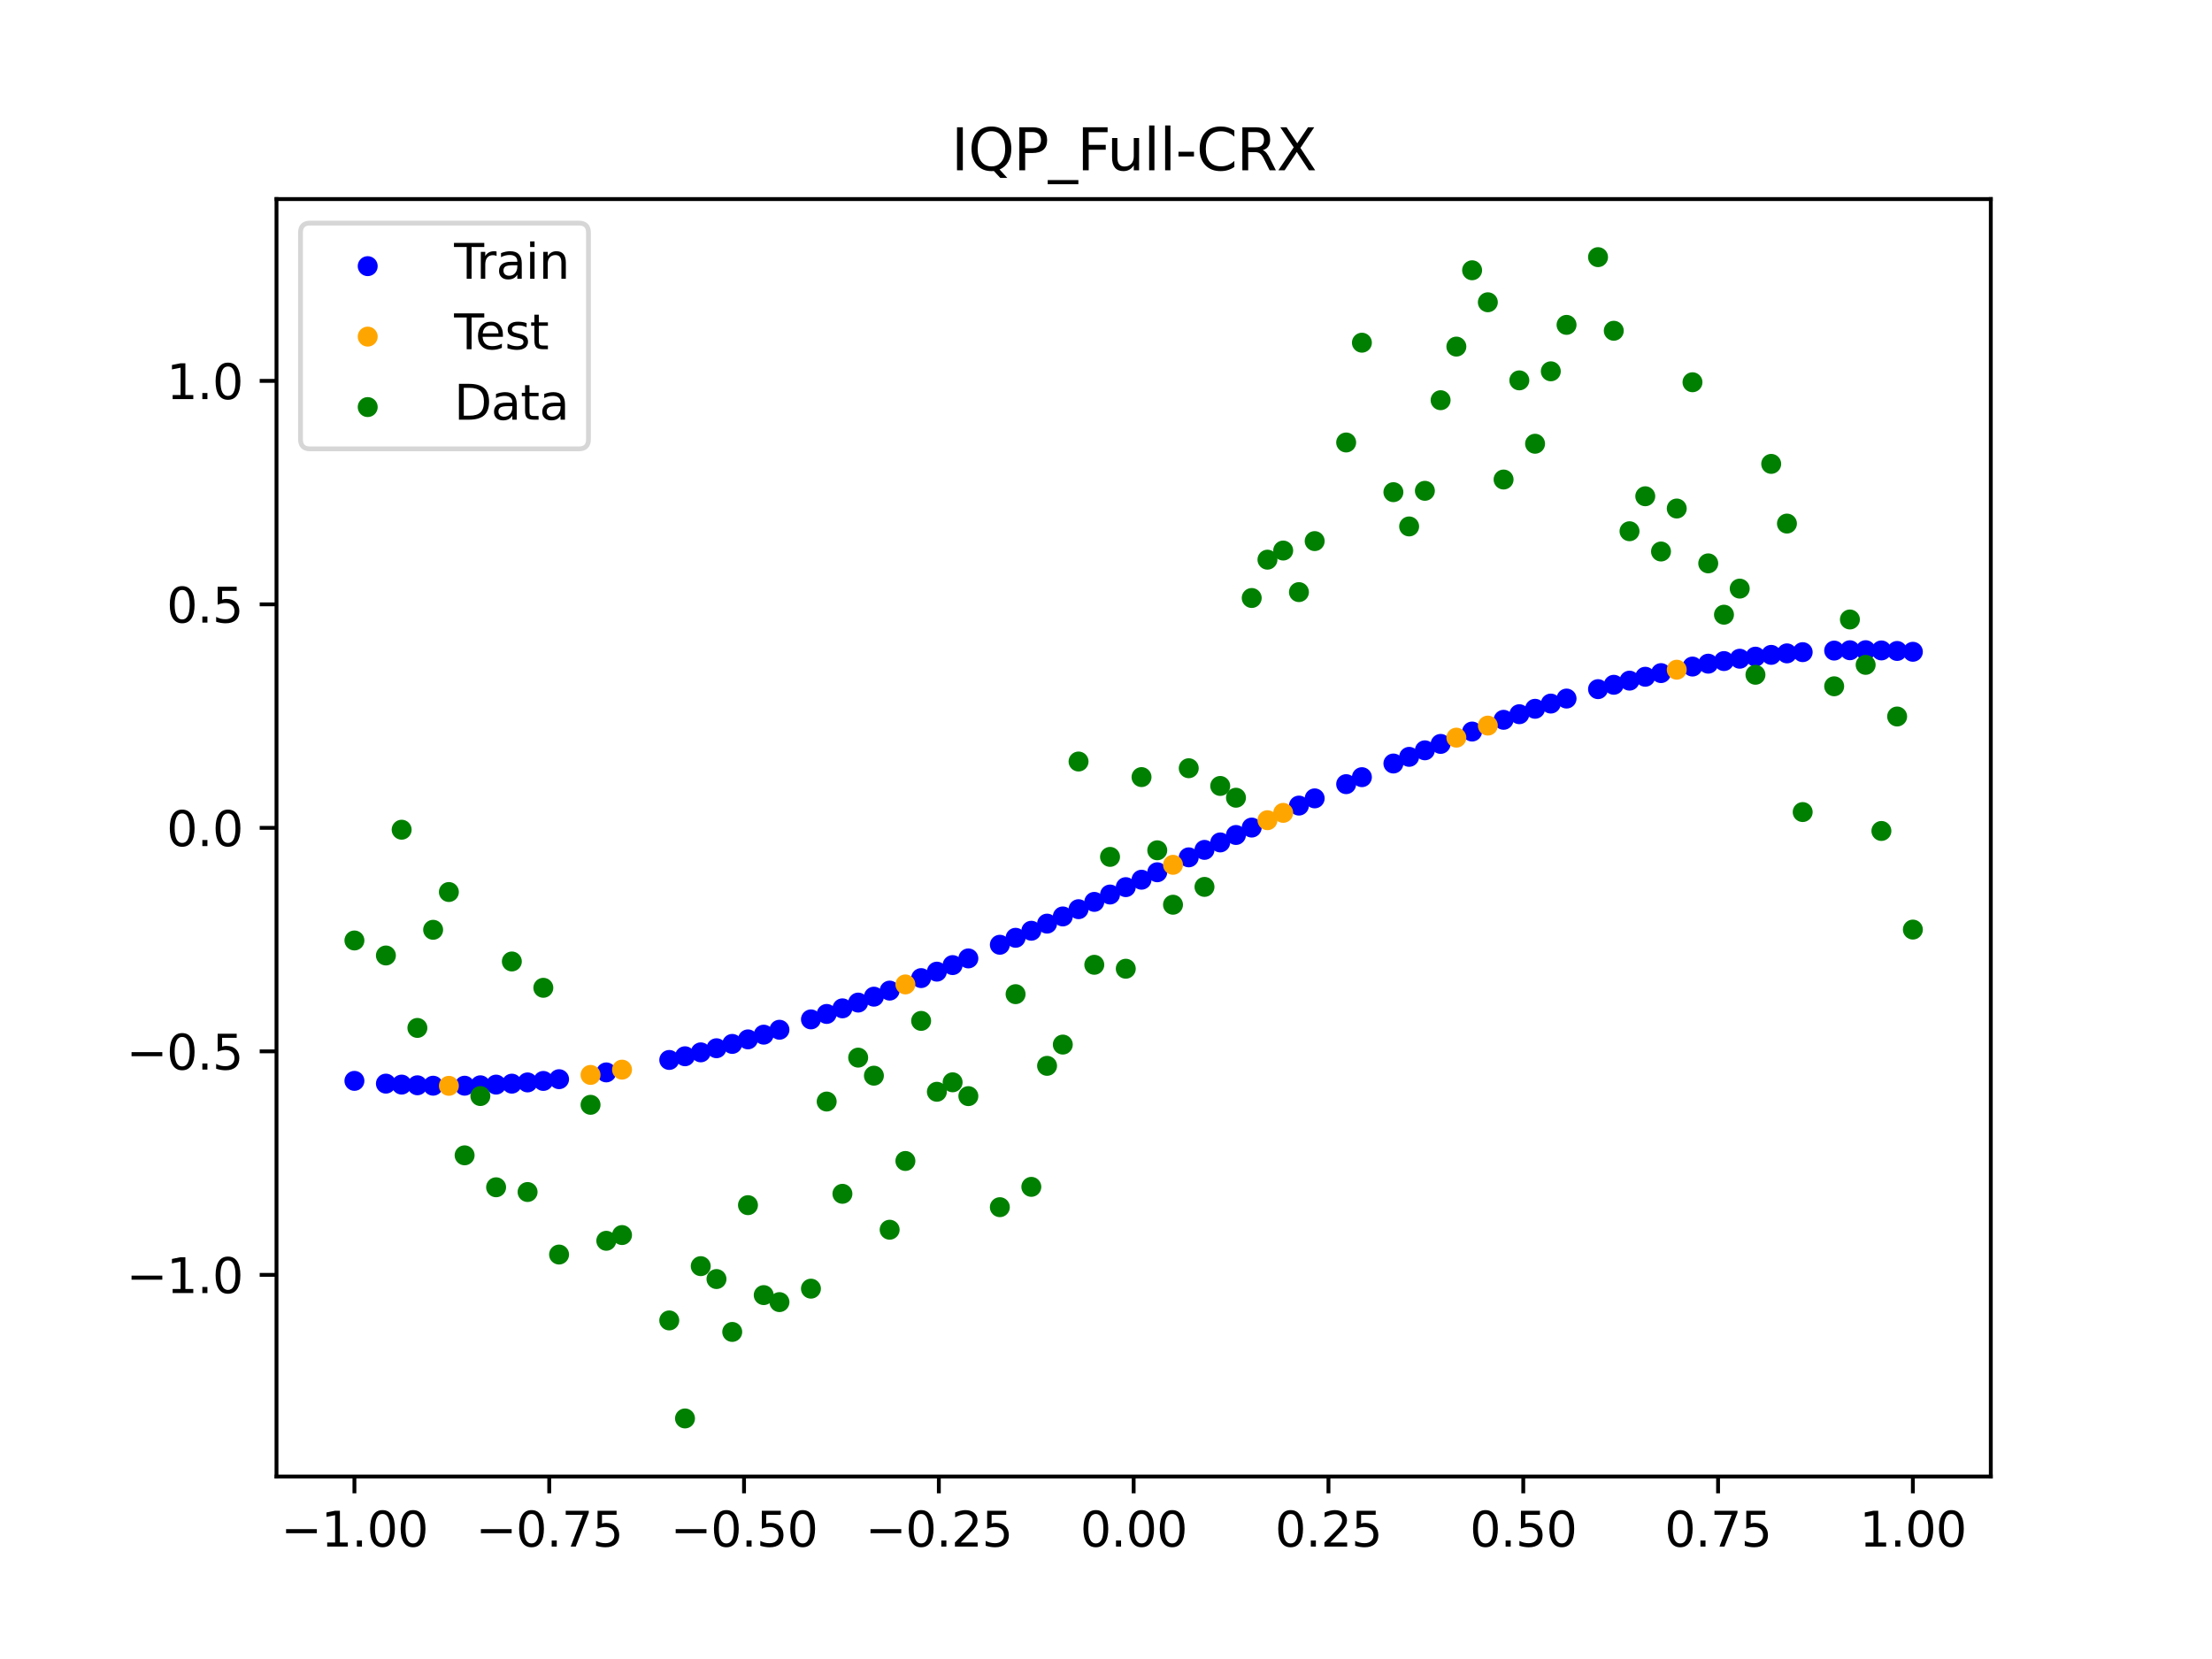 <?xml version="1.0" encoding="utf-8" standalone="no"?>
<!DOCTYPE svg PUBLIC "-//W3C//DTD SVG 1.1//EN"
  "http://www.w3.org/Graphics/SVG/1.1/DTD/svg11.dtd">
<svg xmlns:xlink="http://www.w3.org/1999/xlink" width="460.8pt" height="345.6pt" viewBox="0 0 460.8 345.6" xmlns="http://www.w3.org/2000/svg" version="1.1">
 <defs>
  <style type="text/css">*{stroke-linejoin: round; stroke-linecap: butt}</style>
 </defs>
 <g id="figure_1">
  <g id="patch_1">
   <path d="M 0 345.6 
L 460.8 345.6 
L 460.8 0 
L 0 0 
z
" style="fill: #ffffff"/>
  </g>
  <g id="axes_1">
   <g id="patch_2">
    <path d="M 57.6 307.584 
L 414.72 307.584 
L 414.72 41.472 
L 57.6 41.472 
z
" style="fill: #ffffff"/>
   </g>
   <g id="PathCollection_1">
    <defs>
     <path id="maf95f5874e" d="M 0 1.581 
C 0.419 1.581 0.822 1.415 1.118 1.118 
C 1.415 0.822 1.581 0.419 1.581 0 
C 1.581 -0.419 1.415 -0.822 1.118 -1.118 
C 0.822 -1.415 0.419 -1.581 0 -1.581 
C -0.419 -1.581 -0.822 -1.415 -1.118 -1.118 
C -1.415 -0.822 -1.581 -0.419 -1.581 0 
C -1.581 0.419 -1.415 0.822 -1.118 1.118 
C -0.822 1.415 -0.419 1.581 0 1.581 
z
" style="stroke: #0000ff"/>
    </defs>
    <g clip-path="url(#pf0120aef61)">
     <use xlink:href="#maf95f5874e" x="178.772" y="208.856" style="fill: #0000ff; stroke: #0000ff"/>
     <use xlink:href="#maf95f5874e" x="234.52" y="184.807" style="fill: #0000ff; stroke: #0000ff"/>
     <use xlink:href="#maf95f5874e" x="142.699" y="220.039" style="fill: #0000ff; stroke: #0000ff"/>
     <use xlink:href="#maf95f5874e" x="336.18" y="142.653" style="fill: #0000ff; stroke: #0000ff"/>
     <use xlink:href="#maf95f5874e" x="198.448" y="201.046" style="fill: #0000ff; stroke: #0000ff"/>
     <use xlink:href="#maf95f5874e" x="80.391" y="225.74" style="fill: #0000ff; stroke: #0000ff"/>
     <use xlink:href="#maf95f5874e" x="382.091" y="135.53" style="fill: #0000ff; stroke: #0000ff"/>
     <use xlink:href="#maf95f5874e" x="391.929" y="135.496" style="fill: #0000ff; stroke: #0000ff"/>
     <use xlink:href="#maf95f5874e" x="106.626" y="225.744" style="fill: #0000ff; stroke: #0000ff"/>
     <use xlink:href="#maf95f5874e" x="300.107" y="154.971" style="fill: #0000ff; stroke: #0000ff"/>
     <use xlink:href="#maf95f5874e" x="159.096" y="215.539" style="fill: #0000ff; stroke: #0000ff"/>
     <use xlink:href="#maf95f5874e" x="368.973" y="136.422" style="fill: #0000ff; stroke: #0000ff"/>
     <use xlink:href="#maf95f5874e" x="319.783" y="147.655" style="fill: #0000ff; stroke: #0000ff"/>
     <use xlink:href="#maf95f5874e" x="113.185" y="225.179" style="fill: #0000ff; stroke: #0000ff"/>
     <use xlink:href="#maf95f5874e" x="398.487" y="135.779" style="fill: #0000ff; stroke: #0000ff"/>
     <use xlink:href="#maf95f5874e" x="155.816" y="216.523" style="fill: #0000ff; stroke: #0000ff"/>
     <use xlink:href="#maf95f5874e" x="355.856" y="138.256" style="fill: #0000ff; stroke: #0000ff"/>
     <use xlink:href="#maf95f5874e" x="211.565" y="195.36" style="fill: #0000ff; stroke: #0000ff"/>
     <use xlink:href="#maf95f5874e" x="126.302" y="223.401" style="fill: #0000ff; stroke: #0000ff"/>
     <use xlink:href="#maf95f5874e" x="254.196" y="175.493" style="fill: #0000ff; stroke: #0000ff"/>
     <use xlink:href="#maf95f5874e" x="270.593" y="167.819" style="fill: #0000ff; stroke: #0000ff"/>
     <use xlink:href="#maf95f5874e" x="346.018" y="140.219" style="fill: #0000ff; stroke: #0000ff"/>
     <use xlink:href="#maf95f5874e" x="290.269" y="159.054" style="fill: #0000ff; stroke: #0000ff"/>
     <use xlink:href="#maf95f5874e" x="339.459" y="141.792" style="fill: #0000ff; stroke: #0000ff"/>
     <use xlink:href="#maf95f5874e" x="241.079" y="181.71" style="fill: #0000ff; stroke: #0000ff"/>
     <use xlink:href="#maf95f5874e" x="208.286" y="196.811" style="fill: #0000ff; stroke: #0000ff"/>
     <use xlink:href="#maf95f5874e" x="195.168" y="202.413" style="fill: #0000ff; stroke: #0000ff"/>
     <use xlink:href="#maf95f5874e" x="273.872" y="166.315" style="fill: #0000ff; stroke: #0000ff"/>
     <use xlink:href="#maf95f5874e" x="306.666" y="152.394" style="fill: #0000ff; stroke: #0000ff"/>
     <use xlink:href="#maf95f5874e" x="362.415" y="137.224" style="fill: #0000ff; stroke: #0000ff"/>
     <use xlink:href="#maf95f5874e" x="172.213" y="211.224" style="fill: #0000ff; stroke: #0000ff"/>
     <use xlink:href="#maf95f5874e" x="109.905" y="225.489" style="fill: #0000ff; stroke: #0000ff"/>
     <use xlink:href="#maf95f5874e" x="326.342" y="145.522" style="fill: #0000ff; stroke: #0000ff"/>
     <use xlink:href="#maf95f5874e" x="185.33" y="206.364" style="fill: #0000ff; stroke: #0000ff"/>
     <use xlink:href="#maf95f5874e" x="86.95" y="226.085" style="fill: #0000ff; stroke: #0000ff"/>
     <use xlink:href="#maf95f5874e" x="182.051" y="207.625" style="fill: #0000ff; stroke: #0000ff"/>
     <use xlink:href="#maf95f5874e" x="214.844" y="193.892" style="fill: #0000ff; stroke: #0000ff"/>
     <use xlink:href="#maf95f5874e" x="385.37" y="135.458" style="fill: #0000ff; stroke: #0000ff"/>
     <use xlink:href="#maf95f5874e" x="280.431" y="163.354" style="fill: #0000ff; stroke: #0000ff"/>
     <use xlink:href="#maf95f5874e" x="73.833" y="225.164" style="fill: #0000ff; stroke: #0000ff"/>
     <use xlink:href="#maf95f5874e" x="90.229" y="226.172" style="fill: #0000ff; stroke: #0000ff"/>
     <use xlink:href="#maf95f5874e" x="316.504" y="148.783" style="fill: #0000ff; stroke: #0000ff"/>
     <use xlink:href="#maf95f5874e" x="83.671" y="225.941" style="fill: #0000ff; stroke: #0000ff"/>
     <use xlink:href="#maf95f5874e" x="227.962" y="187.878" style="fill: #0000ff; stroke: #0000ff"/>
     <use xlink:href="#maf95f5874e" x="342.739" y="140.98" style="fill: #0000ff; stroke: #0000ff"/>
     <use xlink:href="#maf95f5874e" x="313.224" y="149.951" style="fill: #0000ff; stroke: #0000ff"/>
     <use xlink:href="#maf95f5874e" x="221.403" y="190.91" style="fill: #0000ff; stroke: #0000ff"/>
     <use xlink:href="#maf95f5874e" x="293.548" y="157.666" style="fill: #0000ff; stroke: #0000ff"/>
     <use xlink:href="#maf95f5874e" x="247.638" y="178.601" style="fill: #0000ff; stroke: #0000ff"/>
     <use xlink:href="#maf95f5874e" x="139.42" y="220.807" style="fill: #0000ff; stroke: #0000ff"/>
     <use xlink:href="#maf95f5874e" x="96.788" y="226.172" style="fill: #0000ff; stroke: #0000ff"/>
     <use xlink:href="#maf95f5874e" x="201.727" y="199.656" style="fill: #0000ff; stroke: #0000ff"/>
     <use xlink:href="#maf95f5874e" x="152.537" y="217.466" style="fill: #0000ff; stroke: #0000ff"/>
     <use xlink:href="#maf95f5874e" x="323.062" y="146.567" style="fill: #0000ff; stroke: #0000ff"/>
     <use xlink:href="#maf95f5874e" x="168.934" y="212.357" style="fill: #0000ff; stroke: #0000ff"/>
     <use xlink:href="#maf95f5874e" x="231.241" y="186.346" style="fill: #0000ff; stroke: #0000ff"/>
     <use xlink:href="#maf95f5874e" x="257.476" y="173.943" style="fill: #0000ff; stroke: #0000ff"/>
     <use xlink:href="#maf95f5874e" x="296.828" y="156.305" style="fill: #0000ff; stroke: #0000ff"/>
     <use xlink:href="#maf95f5874e" x="250.917" y="177.046" style="fill: #0000ff; stroke: #0000ff"/>
     <use xlink:href="#maf95f5874e" x="100.067" y="226.086" style="fill: #0000ff; stroke: #0000ff"/>
     <use xlink:href="#maf95f5874e" x="283.71" y="161.899" style="fill: #0000ff; stroke: #0000ff"/>
     <use xlink:href="#maf95f5874e" x="103.347" y="225.943" style="fill: #0000ff; stroke: #0000ff"/>
     <use xlink:href="#maf95f5874e" x="224.682" y="189.4" style="fill: #0000ff; stroke: #0000ff"/>
     <use xlink:href="#maf95f5874e" x="116.464" y="224.814" style="fill: #0000ff; stroke: #0000ff"/>
     <use xlink:href="#maf95f5874e" x="365.694" y="136.794" style="fill: #0000ff; stroke: #0000ff"/>
     <use xlink:href="#maf95f5874e" x="191.889" y="203.756" style="fill: #0000ff; stroke: #0000ff"/>
     <use xlink:href="#maf95f5874e" x="332.9" y="143.563" style="fill: #0000ff; stroke: #0000ff"/>
     <use xlink:href="#maf95f5874e" x="352.577" y="138.856" style="fill: #0000ff; stroke: #0000ff"/>
     <use xlink:href="#maf95f5874e" x="237.8" y="183.261" style="fill: #0000ff; stroke: #0000ff"/>
     <use xlink:href="#maf95f5874e" x="218.124" y="192.409" style="fill: #0000ff; stroke: #0000ff"/>
     <use xlink:href="#maf95f5874e" x="175.492" y="210.056" style="fill: #0000ff; stroke: #0000ff"/>
     <use xlink:href="#maf95f5874e" x="375.532" y="135.856" style="fill: #0000ff; stroke: #0000ff"/>
     <use xlink:href="#maf95f5874e" x="388.649" y="135.446" style="fill: #0000ff; stroke: #0000ff"/>
     <use xlink:href="#maf95f5874e" x="372.253" y="136.109" style="fill: #0000ff; stroke: #0000ff"/>
     <use xlink:href="#maf95f5874e" x="395.208" y="135.607" style="fill: #0000ff; stroke: #0000ff"/>
     <use xlink:href="#maf95f5874e" x="359.135" y="137.712" style="fill: #0000ff; stroke: #0000ff"/>
     <use xlink:href="#maf95f5874e" x="149.258" y="218.367" style="fill: #0000ff; stroke: #0000ff"/>
     <use xlink:href="#maf95f5874e" x="162.375" y="214.516" style="fill: #0000ff; stroke: #0000ff"/>
     <use xlink:href="#maf95f5874e" x="145.978" y="219.225" style="fill: #0000ff; stroke: #0000ff"/>
     <use xlink:href="#maf95f5874e" x="260.755" y="172.399" style="fill: #0000ff; stroke: #0000ff"/>
    </g>
   </g>
   <g id="PathCollection_2">
    <defs>
     <path id="mc5b96dbd8c" d="M 0 1.581 
C 0.419 1.581 0.822 1.415 1.118 1.118 
C 1.415 0.822 1.581 0.419 1.581 0 
C 1.581 -0.419 1.415 -0.822 1.118 -1.118 
C 0.822 -1.415 0.419 -1.581 0 -1.581 
C -0.419 -1.581 -0.822 -1.415 -1.118 -1.118 
C -1.415 -0.822 -1.581 -0.419 -1.581 0 
C -1.581 0.419 -1.415 0.822 -1.118 1.118 
C -0.822 1.415 -0.419 1.581 0 1.581 
z
" style="stroke: #ffa500"/>
    </defs>
    <g clip-path="url(#pf0120aef61)">
     <use xlink:href="#mc5b96dbd8c" x="303.386" y="153.666" style="fill: #ffa500; stroke: #ffa500"/>
     <use xlink:href="#mc5b96dbd8c" x="309.945" y="151.155" style="fill: #ffa500; stroke: #ffa500"/>
     <use xlink:href="#mc5b96dbd8c" x="349.297" y="139.511" style="fill: #ffa500; stroke: #ffa500"/>
     <use xlink:href="#mc5b96dbd8c" x="129.581" y="222.826" style="fill: #ffa500; stroke: #ffa500"/>
     <use xlink:href="#mc5b96dbd8c" x="264.034" y="170.863" style="fill: #ffa500; stroke: #ffa500"/>
     <use xlink:href="#mc5b96dbd8c" x="267.314" y="169.335" style="fill: #ffa500; stroke: #ffa500"/>
     <use xlink:href="#mc5b96dbd8c" x="123.023" y="223.924" style="fill: #ffa500; stroke: #ffa500"/>
     <use xlink:href="#mc5b96dbd8c" x="244.358" y="180.156" style="fill: #ffa500; stroke: #ffa500"/>
     <use xlink:href="#mc5b96dbd8c" x="188.61" y="205.074" style="fill: #ffa500; stroke: #ffa500"/>
     <use xlink:href="#mc5b96dbd8c" x="93.509" y="226.2" style="fill: #ffa500; stroke: #ffa500"/>
    </g>
   </g>
   <g id="PathCollection_3">
    <defs>
     <path id="mec79a2d288" d="M 0 1.581 
C 0.419 1.581 0.822 1.415 1.118 1.118 
C 1.415 0.822 1.581 0.419 1.581 0 
C 1.581 -0.419 1.415 -0.822 1.118 -1.118 
C 0.822 -1.415 0.419 -1.581 0 -1.581 
C -0.419 -1.581 -0.822 -1.415 -1.118 -1.118 
C -1.415 -0.822 -1.581 -0.419 -1.581 0 
C -1.581 0.419 -1.415 0.822 -1.118 1.118 
C -0.822 1.415 -0.419 1.581 0 1.581 
z
" style="stroke: #008000"/>
    </defs>
    <g clip-path="url(#pf0120aef61)">
     <use xlink:href="#mec79a2d288" x="178.772" y="220.323" style="fill: #008000; stroke: #008000"/>
     <use xlink:href="#mec79a2d288" x="234.52" y="201.804" style="fill: #008000; stroke: #008000"/>
     <use xlink:href="#mec79a2d288" x="142.699" y="295.488" style="fill: #008000; stroke: #008000"/>
     <use xlink:href="#mec79a2d288" x="336.18" y="68.903" style="fill: #008000; stroke: #008000"/>
     <use xlink:href="#mec79a2d288" x="198.448" y="225.464" style="fill: #008000; stroke: #008000"/>
     <use xlink:href="#mec79a2d288" x="80.391" y="199.045" style="fill: #008000; stroke: #008000"/>
     <use xlink:href="#mec79a2d288" x="382.091" y="142.966" style="fill: #008000; stroke: #008000"/>
     <use xlink:href="#mec79a2d288" x="391.929" y="173.105" style="fill: #008000; stroke: #008000"/>
     <use xlink:href="#mec79a2d288" x="106.626" y="200.292" style="fill: #008000; stroke: #008000"/>
     <use xlink:href="#mec79a2d288" x="300.107" y="83.37" style="fill: #008000; stroke: #008000"/>
     <use xlink:href="#mec79a2d288" x="159.096" y="269.794" style="fill: #008000; stroke: #008000"/>
     <use xlink:href="#mec79a2d288" x="368.973" y="96.637" style="fill: #008000; stroke: #008000"/>
     <use xlink:href="#mec79a2d288" x="319.783" y="92.44" style="fill: #008000; stroke: #008000"/>
     <use xlink:href="#mec79a2d288" x="113.185" y="205.778" style="fill: #008000; stroke: #008000"/>
     <use xlink:href="#mec79a2d288" x="398.487" y="193.648" style="fill: #008000; stroke: #008000"/>
     <use xlink:href="#mec79a2d288" x="155.816" y="251.055" style="fill: #008000; stroke: #008000"/>
     <use xlink:href="#mec79a2d288" x="355.856" y="117.359" style="fill: #008000; stroke: #008000"/>
     <use xlink:href="#mec79a2d288" x="211.565" y="207.101" style="fill: #008000; stroke: #008000"/>
     <use xlink:href="#mec79a2d288" x="126.302" y="258.48" style="fill: #008000; stroke: #008000"/>
     <use xlink:href="#mec79a2d288" x="254.196" y="163.728" style="fill: #008000; stroke: #008000"/>
     <use xlink:href="#mec79a2d288" x="270.593" y="123.348" style="fill: #008000; stroke: #008000"/>
     <use xlink:href="#mec79a2d288" x="346.018" y="114.889" style="fill: #008000; stroke: #008000"/>
     <use xlink:href="#mec79a2d288" x="290.269" y="102.528" style="fill: #008000; stroke: #008000"/>
     <use xlink:href="#mec79a2d288" x="339.459" y="110.666" style="fill: #008000; stroke: #008000"/>
     <use xlink:href="#mec79a2d288" x="241.079" y="177.133" style="fill: #008000; stroke: #008000"/>
     <use xlink:href="#mec79a2d288" x="208.286" y="251.477" style="fill: #008000; stroke: #008000"/>
     <use xlink:href="#mec79a2d288" x="195.168" y="227.437" style="fill: #008000; stroke: #008000"/>
     <use xlink:href="#mec79a2d288" x="273.872" y="112.721" style="fill: #008000; stroke: #008000"/>
     <use xlink:href="#mec79a2d288" x="306.666" y="56.303" style="fill: #008000; stroke: #008000"/>
     <use xlink:href="#mec79a2d288" x="362.415" y="122.619" style="fill: #008000; stroke: #008000"/>
     <use xlink:href="#mec79a2d288" x="172.213" y="229.472" style="fill: #008000; stroke: #008000"/>
     <use xlink:href="#mec79a2d288" x="109.905" y="248.318" style="fill: #008000; stroke: #008000"/>
     <use xlink:href="#mec79a2d288" x="326.342" y="67.676" style="fill: #008000; stroke: #008000"/>
     <use xlink:href="#mec79a2d288" x="185.33" y="256.174" style="fill: #008000; stroke: #008000"/>
     <use xlink:href="#mec79a2d288" x="86.95" y="214.136" style="fill: #008000; stroke: #008000"/>
     <use xlink:href="#mec79a2d288" x="182.051" y="224.084" style="fill: #008000; stroke: #008000"/>
     <use xlink:href="#mec79a2d288" x="214.844" y="247.244" style="fill: #008000; stroke: #008000"/>
     <use xlink:href="#mec79a2d288" x="385.37" y="129.05" style="fill: #008000; stroke: #008000"/>
     <use xlink:href="#mec79a2d288" x="280.431" y="92.177" style="fill: #008000; stroke: #008000"/>
     <use xlink:href="#mec79a2d288" x="73.833" y="195.919" style="fill: #008000; stroke: #008000"/>
     <use xlink:href="#mec79a2d288" x="90.229" y="193.694" style="fill: #008000; stroke: #008000"/>
     <use xlink:href="#mec79a2d288" x="316.504" y="79.238" style="fill: #008000; stroke: #008000"/>
     <use xlink:href="#mec79a2d288" x="83.671" y="172.844" style="fill: #008000; stroke: #008000"/>
     <use xlink:href="#mec79a2d288" x="227.962" y="200.985" style="fill: #008000; stroke: #008000"/>
     <use xlink:href="#mec79a2d288" x="342.739" y="103.379" style="fill: #008000; stroke: #008000"/>
     <use xlink:href="#mec79a2d288" x="313.224" y="99.894" style="fill: #008000; stroke: #008000"/>
     <use xlink:href="#mec79a2d288" x="221.403" y="217.604" style="fill: #008000; stroke: #008000"/>
     <use xlink:href="#mec79a2d288" x="293.548" y="109.667" style="fill: #008000; stroke: #008000"/>
     <use xlink:href="#mec79a2d288" x="247.638" y="160.036" style="fill: #008000; stroke: #008000"/>
     <use xlink:href="#mec79a2d288" x="139.42" y="275.069" style="fill: #008000; stroke: #008000"/>
     <use xlink:href="#mec79a2d288" x="96.788" y="240.675" style="fill: #008000; stroke: #008000"/>
     <use xlink:href="#mec79a2d288" x="201.727" y="228.344" style="fill: #008000; stroke: #008000"/>
     <use xlink:href="#mec79a2d288" x="152.537" y="277.466" style="fill: #008000; stroke: #008000"/>
     <use xlink:href="#mec79a2d288" x="323.062" y="77.352" style="fill: #008000; stroke: #008000"/>
     <use xlink:href="#mec79a2d288" x="168.934" y="268.453" style="fill: #008000; stroke: #008000"/>
     <use xlink:href="#mec79a2d288" x="231.241" y="178.506" style="fill: #008000; stroke: #008000"/>
     <use xlink:href="#mec79a2d288" x="257.476" y="166.181" style="fill: #008000; stroke: #008000"/>
     <use xlink:href="#mec79a2d288" x="296.828" y="102.245" style="fill: #008000; stroke: #008000"/>
     <use xlink:href="#mec79a2d288" x="250.917" y="184.756" style="fill: #008000; stroke: #008000"/>
     <use xlink:href="#mec79a2d288" x="100.067" y="228.327" style="fill: #008000; stroke: #008000"/>
     <use xlink:href="#mec79a2d288" x="283.71" y="71.389" style="fill: #008000; stroke: #008000"/>
     <use xlink:href="#mec79a2d288" x="103.347" y="247.332" style="fill: #008000; stroke: #008000"/>
     <use xlink:href="#mec79a2d288" x="224.682" y="158.638" style="fill: #008000; stroke: #008000"/>
     <use xlink:href="#mec79a2d288" x="116.464" y="261.345" style="fill: #008000; stroke: #008000"/>
     <use xlink:href="#mec79a2d288" x="365.694" y="140.566" style="fill: #008000; stroke: #008000"/>
     <use xlink:href="#mec79a2d288" x="191.889" y="212.67" style="fill: #008000; stroke: #008000"/>
     <use xlink:href="#mec79a2d288" x="332.9" y="53.568" style="fill: #008000; stroke: #008000"/>
     <use xlink:href="#mec79a2d288" x="352.577" y="79.631" style="fill: #008000; stroke: #008000"/>
     <use xlink:href="#mec79a2d288" x="237.8" y="161.882" style="fill: #008000; stroke: #008000"/>
     <use xlink:href="#mec79a2d288" x="218.124" y="222.035" style="fill: #008000; stroke: #008000"/>
     <use xlink:href="#mec79a2d288" x="175.492" y="248.692" style="fill: #008000; stroke: #008000"/>
     <use xlink:href="#mec79a2d288" x="375.532" y="169.168" style="fill: #008000; stroke: #008000"/>
     <use xlink:href="#mec79a2d288" x="388.649" y="138.503" style="fill: #008000; stroke: #008000"/>
     <use xlink:href="#mec79a2d288" x="372.253" y="109.071" style="fill: #008000; stroke: #008000"/>
     <use xlink:href="#mec79a2d288" x="395.208" y="149.26" style="fill: #008000; stroke: #008000"/>
     <use xlink:href="#mec79a2d288" x="359.135" y="128.053" style="fill: #008000; stroke: #008000"/>
     <use xlink:href="#mec79a2d288" x="149.258" y="266.448" style="fill: #008000; stroke: #008000"/>
     <use xlink:href="#mec79a2d288" x="162.375" y="271.254" style="fill: #008000; stroke: #008000"/>
     <use xlink:href="#mec79a2d288" x="145.978" y="263.762" style="fill: #008000; stroke: #008000"/>
     <use xlink:href="#mec79a2d288" x="260.755" y="124.573" style="fill: #008000; stroke: #008000"/>
    </g>
   </g>
   <g id="PathCollection_4">
    <g clip-path="url(#pf0120aef61)">
     <use xlink:href="#mec79a2d288" x="303.386" y="72.202" style="fill: #008000; stroke: #008000"/>
     <use xlink:href="#mec79a2d288" x="309.945" y="62.968" style="fill: #008000; stroke: #008000"/>
     <use xlink:href="#mec79a2d288" x="349.297" y="105.934" style="fill: #008000; stroke: #008000"/>
     <use xlink:href="#mec79a2d288" x="129.581" y="257.284" style="fill: #008000; stroke: #008000"/>
     <use xlink:href="#mec79a2d288" x="264.034" y="116.589" style="fill: #008000; stroke: #008000"/>
     <use xlink:href="#mec79a2d288" x="267.314" y="114.688" style="fill: #008000; stroke: #008000"/>
     <use xlink:href="#mec79a2d288" x="123.023" y="230.152" style="fill: #008000; stroke: #008000"/>
     <use xlink:href="#mec79a2d288" x="244.358" y="188.47" style="fill: #008000; stroke: #008000"/>
     <use xlink:href="#mec79a2d288" x="188.61" y="241.853" style="fill: #008000; stroke: #008000"/>
     <use xlink:href="#mec79a2d288" x="93.509" y="185.824" style="fill: #008000; stroke: #008000"/>
    </g>
   </g>
   <g id="matplotlib.axis_1">
    <g id="xtick_1">
     <g id="line2d_1">
      <defs>
       <path id="m8b6dae83c2" d="M 0 0 
L 0 3.5 
" style="stroke: #000000; stroke-width: 0.8"/>
      </defs>
      <g>
       <use xlink:href="#m8b6dae83c2" x="73.833" y="307.584" style="stroke: #000000; stroke-width: 0.8"/>
      </g>
     </g>
     <g id="text_1">
      <!-- −1.00 -->
      <g transform="translate(58.51 322.182) scale(0.1 -0.1)">
       <defs>
        <path id="DejaVuSans-2212" d="M 678 2272 
L 4684 2272 
L 4684 1741 
L 678 1741 
L 678 2272 
z
" transform="scale(0.016)"/>
        <path id="DejaVuSans-31" d="M 794 531 
L 1825 531 
L 1825 4091 
L 703 3866 
L 703 4441 
L 1819 4666 
L 2450 4666 
L 2450 531 
L 3481 531 
L 3481 0 
L 794 0 
L 794 531 
z
" transform="scale(0.016)"/>
        <path id="DejaVuSans-2e" d="M 684 794 
L 1344 794 
L 1344 0 
L 684 0 
L 684 794 
z
" transform="scale(0.016)"/>
        <path id="DejaVuSans-30" d="M 2034 4250 
Q 1547 4250 1301 3770 
Q 1056 3291 1056 2328 
Q 1056 1369 1301 889 
Q 1547 409 2034 409 
Q 2525 409 2770 889 
Q 3016 1369 3016 2328 
Q 3016 3291 2770 3770 
Q 2525 4250 2034 4250 
z
M 2034 4750 
Q 2819 4750 3233 4129 
Q 3647 3509 3647 2328 
Q 3647 1150 3233 529 
Q 2819 -91 2034 -91 
Q 1250 -91 836 529 
Q 422 1150 422 2328 
Q 422 3509 836 4129 
Q 1250 4750 2034 4750 
z
" transform="scale(0.016)"/>
       </defs>
       <use xlink:href="#DejaVuSans-2212"/>
       <use xlink:href="#DejaVuSans-31" x="83.789"/>
       <use xlink:href="#DejaVuSans-2e" x="147.412"/>
       <use xlink:href="#DejaVuSans-30" x="179.199"/>
       <use xlink:href="#DejaVuSans-30" x="242.822"/>
      </g>
     </g>
    </g>
    <g id="xtick_2">
     <g id="line2d_2">
      <g>
       <use xlink:href="#m8b6dae83c2" x="114.415" y="307.584" style="stroke: #000000; stroke-width: 0.8"/>
      </g>
     </g>
     <g id="text_2">
      <!-- −0.75 -->
      <g transform="translate(99.092 322.182) scale(0.1 -0.1)">
       <defs>
        <path id="DejaVuSans-37" d="M 525 4666 
L 3525 4666 
L 3525 4397 
L 1831 0 
L 1172 0 
L 2766 4134 
L 525 4134 
L 525 4666 
z
" transform="scale(0.016)"/>
        <path id="DejaVuSans-35" d="M 691 4666 
L 3169 4666 
L 3169 4134 
L 1269 4134 
L 1269 2991 
Q 1406 3038 1543 3061 
Q 1681 3084 1819 3084 
Q 2600 3084 3056 2656 
Q 3513 2228 3513 1497 
Q 3513 744 3044 326 
Q 2575 -91 1722 -91 
Q 1428 -91 1123 -41 
Q 819 9 494 109 
L 494 744 
Q 775 591 1075 516 
Q 1375 441 1709 441 
Q 2250 441 2565 725 
Q 2881 1009 2881 1497 
Q 2881 1984 2565 2268 
Q 2250 2553 1709 2553 
Q 1456 2553 1204 2497 
Q 953 2441 691 2322 
L 691 4666 
z
" transform="scale(0.016)"/>
       </defs>
       <use xlink:href="#DejaVuSans-2212"/>
       <use xlink:href="#DejaVuSans-30" x="83.789"/>
       <use xlink:href="#DejaVuSans-2e" x="147.412"/>
       <use xlink:href="#DejaVuSans-37" x="179.199"/>
       <use xlink:href="#DejaVuSans-35" x="242.822"/>
      </g>
     </g>
    </g>
    <g id="xtick_3">
     <g id="line2d_3">
      <g>
       <use xlink:href="#m8b6dae83c2" x="154.996" y="307.584" style="stroke: #000000; stroke-width: 0.8"/>
      </g>
     </g>
     <g id="text_3">
      <!-- −0.50 -->
      <g transform="translate(139.674 322.182) scale(0.1 -0.1)">
       <use xlink:href="#DejaVuSans-2212"/>
       <use xlink:href="#DejaVuSans-30" x="83.789"/>
       <use xlink:href="#DejaVuSans-2e" x="147.412"/>
       <use xlink:href="#DejaVuSans-35" x="179.199"/>
       <use xlink:href="#DejaVuSans-30" x="242.822"/>
      </g>
     </g>
    </g>
    <g id="xtick_4">
     <g id="line2d_4">
      <g>
       <use xlink:href="#m8b6dae83c2" x="195.578" y="307.584" style="stroke: #000000; stroke-width: 0.8"/>
      </g>
     </g>
     <g id="text_4">
      <!-- −0.25 -->
      <g transform="translate(180.256 322.182) scale(0.1 -0.1)">
       <defs>
        <path id="DejaVuSans-32" d="M 1228 531 
L 3431 531 
L 3431 0 
L 469 0 
L 469 531 
Q 828 903 1448 1529 
Q 2069 2156 2228 2338 
Q 2531 2678 2651 2914 
Q 2772 3150 2772 3378 
Q 2772 3750 2511 3984 
Q 2250 4219 1831 4219 
Q 1534 4219 1204 4116 
Q 875 4013 500 3803 
L 500 4441 
Q 881 4594 1212 4672 
Q 1544 4750 1819 4750 
Q 2544 4750 2975 4387 
Q 3406 4025 3406 3419 
Q 3406 3131 3298 2873 
Q 3191 2616 2906 2266 
Q 2828 2175 2409 1742 
Q 1991 1309 1228 531 
z
" transform="scale(0.016)"/>
       </defs>
       <use xlink:href="#DejaVuSans-2212"/>
       <use xlink:href="#DejaVuSans-30" x="83.789"/>
       <use xlink:href="#DejaVuSans-2e" x="147.412"/>
       <use xlink:href="#DejaVuSans-32" x="179.199"/>
       <use xlink:href="#DejaVuSans-35" x="242.822"/>
      </g>
     </g>
    </g>
    <g id="xtick_5">
     <g id="line2d_5">
      <g>
       <use xlink:href="#m8b6dae83c2" x="236.16" y="307.584" style="stroke: #000000; stroke-width: 0.8"/>
      </g>
     </g>
     <g id="text_5">
      <!-- 0.00 -->
      <g transform="translate(225.027 322.182) scale(0.1 -0.1)">
       <use xlink:href="#DejaVuSans-30"/>
       <use xlink:href="#DejaVuSans-2e" x="63.623"/>
       <use xlink:href="#DejaVuSans-30" x="95.41"/>
       <use xlink:href="#DejaVuSans-30" x="159.033"/>
      </g>
     </g>
    </g>
    <g id="xtick_6">
     <g id="line2d_6">
      <g>
       <use xlink:href="#m8b6dae83c2" x="276.742" y="307.584" style="stroke: #000000; stroke-width: 0.8"/>
      </g>
     </g>
     <g id="text_6">
      <!-- 0.25 -->
      <g transform="translate(265.609 322.182) scale(0.1 -0.1)">
       <use xlink:href="#DejaVuSans-30"/>
       <use xlink:href="#DejaVuSans-2e" x="63.623"/>
       <use xlink:href="#DejaVuSans-32" x="95.41"/>
       <use xlink:href="#DejaVuSans-35" x="159.033"/>
      </g>
     </g>
    </g>
    <g id="xtick_7">
     <g id="line2d_7">
      <g>
       <use xlink:href="#m8b6dae83c2" x="317.324" y="307.584" style="stroke: #000000; stroke-width: 0.8"/>
      </g>
     </g>
     <g id="text_7">
      <!-- 0.50 -->
      <g transform="translate(306.191 322.182) scale(0.1 -0.1)">
       <use xlink:href="#DejaVuSans-30"/>
       <use xlink:href="#DejaVuSans-2e" x="63.623"/>
       <use xlink:href="#DejaVuSans-35" x="95.41"/>
       <use xlink:href="#DejaVuSans-30" x="159.033"/>
      </g>
     </g>
    </g>
    <g id="xtick_8">
     <g id="line2d_8">
      <g>
       <use xlink:href="#m8b6dae83c2" x="357.905" y="307.584" style="stroke: #000000; stroke-width: 0.8"/>
      </g>
     </g>
     <g id="text_8">
      <!-- 0.75 -->
      <g transform="translate(346.773 322.182) scale(0.1 -0.1)">
       <use xlink:href="#DejaVuSans-30"/>
       <use xlink:href="#DejaVuSans-2e" x="63.623"/>
       <use xlink:href="#DejaVuSans-37" x="95.41"/>
       <use xlink:href="#DejaVuSans-35" x="159.033"/>
      </g>
     </g>
    </g>
    <g id="xtick_9">
     <g id="line2d_9">
      <g>
       <use xlink:href="#m8b6dae83c2" x="398.487" y="307.584" style="stroke: #000000; stroke-width: 0.8"/>
      </g>
     </g>
     <g id="text_9">
      <!-- 1.00 -->
      <g transform="translate(387.354 322.182) scale(0.1 -0.1)">
       <use xlink:href="#DejaVuSans-31"/>
       <use xlink:href="#DejaVuSans-2e" x="63.623"/>
       <use xlink:href="#DejaVuSans-30" x="95.41"/>
       <use xlink:href="#DejaVuSans-30" x="159.033"/>
      </g>
     </g>
    </g>
   </g>
   <g id="matplotlib.axis_2">
    <g id="ytick_1">
     <g id="line2d_10">
      <defs>
       <path id="m93b781c28c" d="M 0 0 
L -3.5 0 
" style="stroke: #000000; stroke-width: 0.8"/>
      </defs>
      <g>
       <use xlink:href="#m93b781c28c" x="57.6" y="265.57" style="stroke: #000000; stroke-width: 0.8"/>
      </g>
     </g>
     <g id="text_10">
      <!-- −1.0 -->
      <g transform="translate(26.317 269.37) scale(0.1 -0.1)">
       <use xlink:href="#DejaVuSans-2212"/>
       <use xlink:href="#DejaVuSans-31" x="83.789"/>
       <use xlink:href="#DejaVuSans-2e" x="147.412"/>
       <use xlink:href="#DejaVuSans-30" x="179.199"/>
      </g>
     </g>
    </g>
    <g id="ytick_2">
     <g id="line2d_11">
      <g>
       <use xlink:href="#m93b781c28c" x="57.6" y="219.014" style="stroke: #000000; stroke-width: 0.8"/>
      </g>
     </g>
     <g id="text_11">
      <!-- −0.5 -->
      <g transform="translate(26.317 222.813) scale(0.1 -0.1)">
       <use xlink:href="#DejaVuSans-2212"/>
       <use xlink:href="#DejaVuSans-30" x="83.789"/>
       <use xlink:href="#DejaVuSans-2e" x="147.412"/>
       <use xlink:href="#DejaVuSans-35" x="179.199"/>
      </g>
     </g>
    </g>
    <g id="ytick_3">
     <g id="line2d_12">
      <g>
       <use xlink:href="#m93b781c28c" x="57.6" y="172.457" style="stroke: #000000; stroke-width: 0.8"/>
      </g>
     </g>
     <g id="text_12">
      <!-- 0.0 -->
      <g transform="translate(34.697 176.256) scale(0.1 -0.1)">
       <use xlink:href="#DejaVuSans-30"/>
       <use xlink:href="#DejaVuSans-2e" x="63.623"/>
       <use xlink:href="#DejaVuSans-30" x="95.41"/>
      </g>
     </g>
    </g>
    <g id="ytick_4">
     <g id="line2d_13">
      <g>
       <use xlink:href="#m93b781c28c" x="57.6" y="125.9" style="stroke: #000000; stroke-width: 0.8"/>
      </g>
     </g>
     <g id="text_13">
      <!-- 0.5 -->
      <g transform="translate(34.697 129.699) scale(0.1 -0.1)">
       <use xlink:href="#DejaVuSans-30"/>
       <use xlink:href="#DejaVuSans-2e" x="63.623"/>
       <use xlink:href="#DejaVuSans-35" x="95.41"/>
      </g>
     </g>
    </g>
    <g id="ytick_5">
     <g id="line2d_14">
      <g>
       <use xlink:href="#m93b781c28c" x="57.6" y="79.343" style="stroke: #000000; stroke-width: 0.8"/>
      </g>
     </g>
     <g id="text_14">
      <!-- 1.0 -->
      <g transform="translate(34.697 83.143) scale(0.1 -0.1)">
       <use xlink:href="#DejaVuSans-31"/>
       <use xlink:href="#DejaVuSans-2e" x="63.623"/>
       <use xlink:href="#DejaVuSans-30" x="95.41"/>
      </g>
     </g>
    </g>
   </g>
   <g id="patch_3">
    <path d="M 57.6 307.584 
L 57.6 41.472 
" style="fill: none; stroke: #000000; stroke-width: 0.8; stroke-linejoin: miter; stroke-linecap: square"/>
   </g>
   <g id="patch_4">
    <path d="M 414.72 307.584 
L 414.72 41.472 
" style="fill: none; stroke: #000000; stroke-width: 0.8; stroke-linejoin: miter; stroke-linecap: square"/>
   </g>
   <g id="patch_5">
    <path d="M 57.6 307.584 
L 414.72 307.584 
" style="fill: none; stroke: #000000; stroke-width: 0.8; stroke-linejoin: miter; stroke-linecap: square"/>
   </g>
   <g id="patch_6">
    <path d="M 57.6 41.472 
L 414.72 41.472 
" style="fill: none; stroke: #000000; stroke-width: 0.8; stroke-linejoin: miter; stroke-linecap: square"/>
   </g>
   <g id="text_15">
    <!-- IQP_Full-CRX -->
    <g transform="translate(198.158 35.472) scale(0.12 -0.12)">
     <defs>
      <path id="DejaVuSans-49" d="M 628 4666 
L 1259 4666 
L 1259 0 
L 628 0 
L 628 4666 
z
" transform="scale(0.016)"/>
      <path id="DejaVuSans-51" d="M 2522 4238 
Q 1834 4238 1429 3725 
Q 1025 3213 1025 2328 
Q 1025 1447 1429 934 
Q 1834 422 2522 422 
Q 3209 422 3611 934 
Q 4013 1447 4013 2328 
Q 4013 3213 3611 3725 
Q 3209 4238 2522 4238 
z
M 3406 84 
L 4238 -825 
L 3475 -825 
L 2784 -78 
Q 2681 -84 2626 -87 
Q 2572 -91 2522 -91 
Q 1538 -91 948 567 
Q 359 1225 359 2328 
Q 359 3434 948 4092 
Q 1538 4750 2522 4750 
Q 3503 4750 4090 4092 
Q 4678 3434 4678 2328 
Q 4678 1516 4351 937 
Q 4025 359 3406 84 
z
" transform="scale(0.016)"/>
      <path id="DejaVuSans-50" d="M 1259 4147 
L 1259 2394 
L 2053 2394 
Q 2494 2394 2734 2622 
Q 2975 2850 2975 3272 
Q 2975 3691 2734 3919 
Q 2494 4147 2053 4147 
L 1259 4147 
z
M 628 4666 
L 2053 4666 
Q 2838 4666 3239 4311 
Q 3641 3956 3641 3272 
Q 3641 2581 3239 2228 
Q 2838 1875 2053 1875 
L 1259 1875 
L 1259 0 
L 628 0 
L 628 4666 
z
" transform="scale(0.016)"/>
      <path id="DejaVuSans-5f" d="M 3263 -1063 
L 3263 -1509 
L -63 -1509 
L -63 -1063 
L 3263 -1063 
z
" transform="scale(0.016)"/>
      <path id="DejaVuSans-46" d="M 628 4666 
L 3309 4666 
L 3309 4134 
L 1259 4134 
L 1259 2759 
L 3109 2759 
L 3109 2228 
L 1259 2228 
L 1259 0 
L 628 0 
L 628 4666 
z
" transform="scale(0.016)"/>
      <path id="DejaVuSans-75" d="M 544 1381 
L 544 3500 
L 1119 3500 
L 1119 1403 
Q 1119 906 1312 657 
Q 1506 409 1894 409 
Q 2359 409 2629 706 
Q 2900 1003 2900 1516 
L 2900 3500 
L 3475 3500 
L 3475 0 
L 2900 0 
L 2900 538 
Q 2691 219 2414 64 
Q 2138 -91 1772 -91 
Q 1169 -91 856 284 
Q 544 659 544 1381 
z
M 1991 3584 
L 1991 3584 
z
" transform="scale(0.016)"/>
      <path id="DejaVuSans-6c" d="M 603 4863 
L 1178 4863 
L 1178 0 
L 603 0 
L 603 4863 
z
" transform="scale(0.016)"/>
      <path id="DejaVuSans-2d" d="M 313 2009 
L 1997 2009 
L 1997 1497 
L 313 1497 
L 313 2009 
z
" transform="scale(0.016)"/>
      <path id="DejaVuSans-43" d="M 4122 4306 
L 4122 3641 
Q 3803 3938 3442 4084 
Q 3081 4231 2675 4231 
Q 1875 4231 1450 3742 
Q 1025 3253 1025 2328 
Q 1025 1406 1450 917 
Q 1875 428 2675 428 
Q 3081 428 3442 575 
Q 3803 722 4122 1019 
L 4122 359 
Q 3791 134 3420 21 
Q 3050 -91 2638 -91 
Q 1578 -91 968 557 
Q 359 1206 359 2328 
Q 359 3453 968 4101 
Q 1578 4750 2638 4750 
Q 3056 4750 3426 4639 
Q 3797 4528 4122 4306 
z
" transform="scale(0.016)"/>
      <path id="DejaVuSans-52" d="M 2841 2188 
Q 3044 2119 3236 1894 
Q 3428 1669 3622 1275 
L 4263 0 
L 3584 0 
L 2988 1197 
Q 2756 1666 2539 1819 
Q 2322 1972 1947 1972 
L 1259 1972 
L 1259 0 
L 628 0 
L 628 4666 
L 2053 4666 
Q 2853 4666 3247 4331 
Q 3641 3997 3641 3322 
Q 3641 2881 3436 2590 
Q 3231 2300 2841 2188 
z
M 1259 4147 
L 1259 2491 
L 2053 2491 
Q 2509 2491 2742 2702 
Q 2975 2913 2975 3322 
Q 2975 3731 2742 3939 
Q 2509 4147 2053 4147 
L 1259 4147 
z
" transform="scale(0.016)"/>
      <path id="DejaVuSans-58" d="M 403 4666 
L 1081 4666 
L 2241 2931 
L 3406 4666 
L 4084 4666 
L 2584 2425 
L 4184 0 
L 3506 0 
L 2194 1984 
L 872 0 
L 191 0 
L 1856 2491 
L 403 4666 
z
" transform="scale(0.016)"/>
     </defs>
     <use xlink:href="#DejaVuSans-49"/>
     <use xlink:href="#DejaVuSans-51" x="29.492"/>
     <use xlink:href="#DejaVuSans-50" x="108.203"/>
     <use xlink:href="#DejaVuSans-5f" x="168.506"/>
     <use xlink:href="#DejaVuSans-46" x="218.506"/>
     <use xlink:href="#DejaVuSans-75" x="270.525"/>
     <use xlink:href="#DejaVuSans-6c" x="333.904"/>
     <use xlink:href="#DejaVuSans-6c" x="361.688"/>
     <use xlink:href="#DejaVuSans-2d" x="389.471"/>
     <use xlink:href="#DejaVuSans-43" x="425.555"/>
     <use xlink:href="#DejaVuSans-52" x="495.379"/>
     <use xlink:href="#DejaVuSans-58" x="564.861"/>
    </g>
   </g>
   <g id="legend_1">
    <g id="patch_7">
     <path d="M 64.6 93.506 
L 120.588 93.506 
Q 122.588 93.506 122.588 91.506 
L 122.588 48.472 
Q 122.588 46.472 120.588 46.472 
L 64.6 46.472 
Q 62.6 46.472 62.6 48.472 
L 62.6 91.506 
Q 62.6 93.506 64.6 93.506 
z
" style="fill: #ffffff; opacity: 0.8; stroke: #cccccc; stroke-linejoin: miter"/>
    </g>
    <g id="PathCollection_5">
     <g>
      <use xlink:href="#maf95f5874e" x="76.6" y="55.445" style="fill: #0000ff; stroke: #0000ff"/>
     </g>
    </g>
    <g id="text_16">
     <!-- Train -->
     <g transform="translate(94.6 58.07) scale(0.1 -0.1)">
      <defs>
       <path id="DejaVuSans-54" d="M -19 4666 
L 3928 4666 
L 3928 4134 
L 2272 4134 
L 2272 0 
L 1638 0 
L 1638 4134 
L -19 4134 
L -19 4666 
z
" transform="scale(0.016)"/>
       <path id="DejaVuSans-72" d="M 2631 2963 
Q 2534 3019 2420 3045 
Q 2306 3072 2169 3072 
Q 1681 3072 1420 2755 
Q 1159 2438 1159 1844 
L 1159 0 
L 581 0 
L 581 3500 
L 1159 3500 
L 1159 2956 
Q 1341 3275 1631 3429 
Q 1922 3584 2338 3584 
Q 2397 3584 2469 3576 
Q 2541 3569 2628 3553 
L 2631 2963 
z
" transform="scale(0.016)"/>
       <path id="DejaVuSans-61" d="M 2194 1759 
Q 1497 1759 1228 1600 
Q 959 1441 959 1056 
Q 959 750 1161 570 
Q 1363 391 1709 391 
Q 2188 391 2477 730 
Q 2766 1069 2766 1631 
L 2766 1759 
L 2194 1759 
z
M 3341 1997 
L 3341 0 
L 2766 0 
L 2766 531 
Q 2569 213 2275 61 
Q 1981 -91 1556 -91 
Q 1019 -91 701 211 
Q 384 513 384 1019 
Q 384 1609 779 1909 
Q 1175 2209 1959 2209 
L 2766 2209 
L 2766 2266 
Q 2766 2663 2505 2880 
Q 2244 3097 1772 3097 
Q 1472 3097 1187 3025 
Q 903 2953 641 2809 
L 641 3341 
Q 956 3463 1253 3523 
Q 1550 3584 1831 3584 
Q 2591 3584 2966 3190 
Q 3341 2797 3341 1997 
z
" transform="scale(0.016)"/>
       <path id="DejaVuSans-69" d="M 603 3500 
L 1178 3500 
L 1178 0 
L 603 0 
L 603 3500 
z
M 603 4863 
L 1178 4863 
L 1178 4134 
L 603 4134 
L 603 4863 
z
" transform="scale(0.016)"/>
       <path id="DejaVuSans-6e" d="M 3513 2113 
L 3513 0 
L 2938 0 
L 2938 2094 
Q 2938 2591 2744 2837 
Q 2550 3084 2163 3084 
Q 1697 3084 1428 2787 
Q 1159 2491 1159 1978 
L 1159 0 
L 581 0 
L 581 3500 
L 1159 3500 
L 1159 2956 
Q 1366 3272 1645 3428 
Q 1925 3584 2291 3584 
Q 2894 3584 3203 3211 
Q 3513 2838 3513 2113 
z
" transform="scale(0.016)"/>
      </defs>
      <use xlink:href="#DejaVuSans-54"/>
      <use xlink:href="#DejaVuSans-72" x="46.334"/>
      <use xlink:href="#DejaVuSans-61" x="87.447"/>
      <use xlink:href="#DejaVuSans-69" x="148.727"/>
      <use xlink:href="#DejaVuSans-6e" x="176.51"/>
     </g>
    </g>
    <g id="PathCollection_6">
     <g>
      <use xlink:href="#mc5b96dbd8c" x="76.6" y="70.124" style="fill: #ffa500; stroke: #ffa500"/>
     </g>
    </g>
    <g id="text_17">
     <!-- Test -->
     <g transform="translate(94.6 72.749) scale(0.1 -0.1)">
      <defs>
       <path id="DejaVuSans-65" d="M 3597 1894 
L 3597 1613 
L 953 1613 
Q 991 1019 1311 708 
Q 1631 397 2203 397 
Q 2534 397 2845 478 
Q 3156 559 3463 722 
L 3463 178 
Q 3153 47 2828 -22 
Q 2503 -91 2169 -91 
Q 1331 -91 842 396 
Q 353 884 353 1716 
Q 353 2575 817 3079 
Q 1281 3584 2069 3584 
Q 2775 3584 3186 3129 
Q 3597 2675 3597 1894 
z
M 3022 2063 
Q 3016 2534 2758 2815 
Q 2500 3097 2075 3097 
Q 1594 3097 1305 2825 
Q 1016 2553 972 2059 
L 3022 2063 
z
" transform="scale(0.016)"/>
       <path id="DejaVuSans-73" d="M 2834 3397 
L 2834 2853 
Q 2591 2978 2328 3040 
Q 2066 3103 1784 3103 
Q 1356 3103 1142 2972 
Q 928 2841 928 2578 
Q 928 2378 1081 2264 
Q 1234 2150 1697 2047 
L 1894 2003 
Q 2506 1872 2764 1633 
Q 3022 1394 3022 966 
Q 3022 478 2636 193 
Q 2250 -91 1575 -91 
Q 1294 -91 989 -36 
Q 684 19 347 128 
L 347 722 
Q 666 556 975 473 
Q 1284 391 1588 391 
Q 1994 391 2212 530 
Q 2431 669 2431 922 
Q 2431 1156 2273 1281 
Q 2116 1406 1581 1522 
L 1381 1569 
Q 847 1681 609 1914 
Q 372 2147 372 2553 
Q 372 3047 722 3315 
Q 1072 3584 1716 3584 
Q 2034 3584 2315 3537 
Q 2597 3491 2834 3397 
z
" transform="scale(0.016)"/>
       <path id="DejaVuSans-74" d="M 1172 4494 
L 1172 3500 
L 2356 3500 
L 2356 3053 
L 1172 3053 
L 1172 1153 
Q 1172 725 1289 603 
Q 1406 481 1766 481 
L 2356 481 
L 2356 0 
L 1766 0 
Q 1100 0 847 248 
Q 594 497 594 1153 
L 594 3053 
L 172 3053 
L 172 3500 
L 594 3500 
L 594 4494 
L 1172 4494 
z
" transform="scale(0.016)"/>
      </defs>
      <use xlink:href="#DejaVuSans-54"/>
      <use xlink:href="#DejaVuSans-65" x="44.084"/>
      <use xlink:href="#DejaVuSans-73" x="105.607"/>
      <use xlink:href="#DejaVuSans-74" x="157.707"/>
     </g>
    </g>
    <g id="PathCollection_7">
     <g>
      <use xlink:href="#mec79a2d288" x="76.6" y="84.802" style="fill: #008000; stroke: #008000"/>
     </g>
    </g>
    <g id="text_18">
     <!-- Data -->
     <g transform="translate(94.6 87.427) scale(0.1 -0.1)">
      <defs>
       <path id="DejaVuSans-44" d="M 1259 4147 
L 1259 519 
L 2022 519 
Q 2988 519 3436 956 
Q 3884 1394 3884 2338 
Q 3884 3275 3436 3711 
Q 2988 4147 2022 4147 
L 1259 4147 
z
M 628 4666 
L 1925 4666 
Q 3281 4666 3915 4102 
Q 4550 3538 4550 2338 
Q 4550 1131 3912 565 
Q 3275 0 1925 0 
L 628 0 
L 628 4666 
z
" transform="scale(0.016)"/>
      </defs>
      <use xlink:href="#DejaVuSans-44"/>
      <use xlink:href="#DejaVuSans-61" x="77.002"/>
      <use xlink:href="#DejaVuSans-74" x="138.281"/>
      <use xlink:href="#DejaVuSans-61" x="177.49"/>
     </g>
    </g>
   </g>
  </g>
 </g>
 <defs>
  <clipPath id="pf0120aef61">
   <rect x="57.6" y="41.472" width="357.12" height="266.112"/>
  </clipPath>
 </defs>
</svg>
